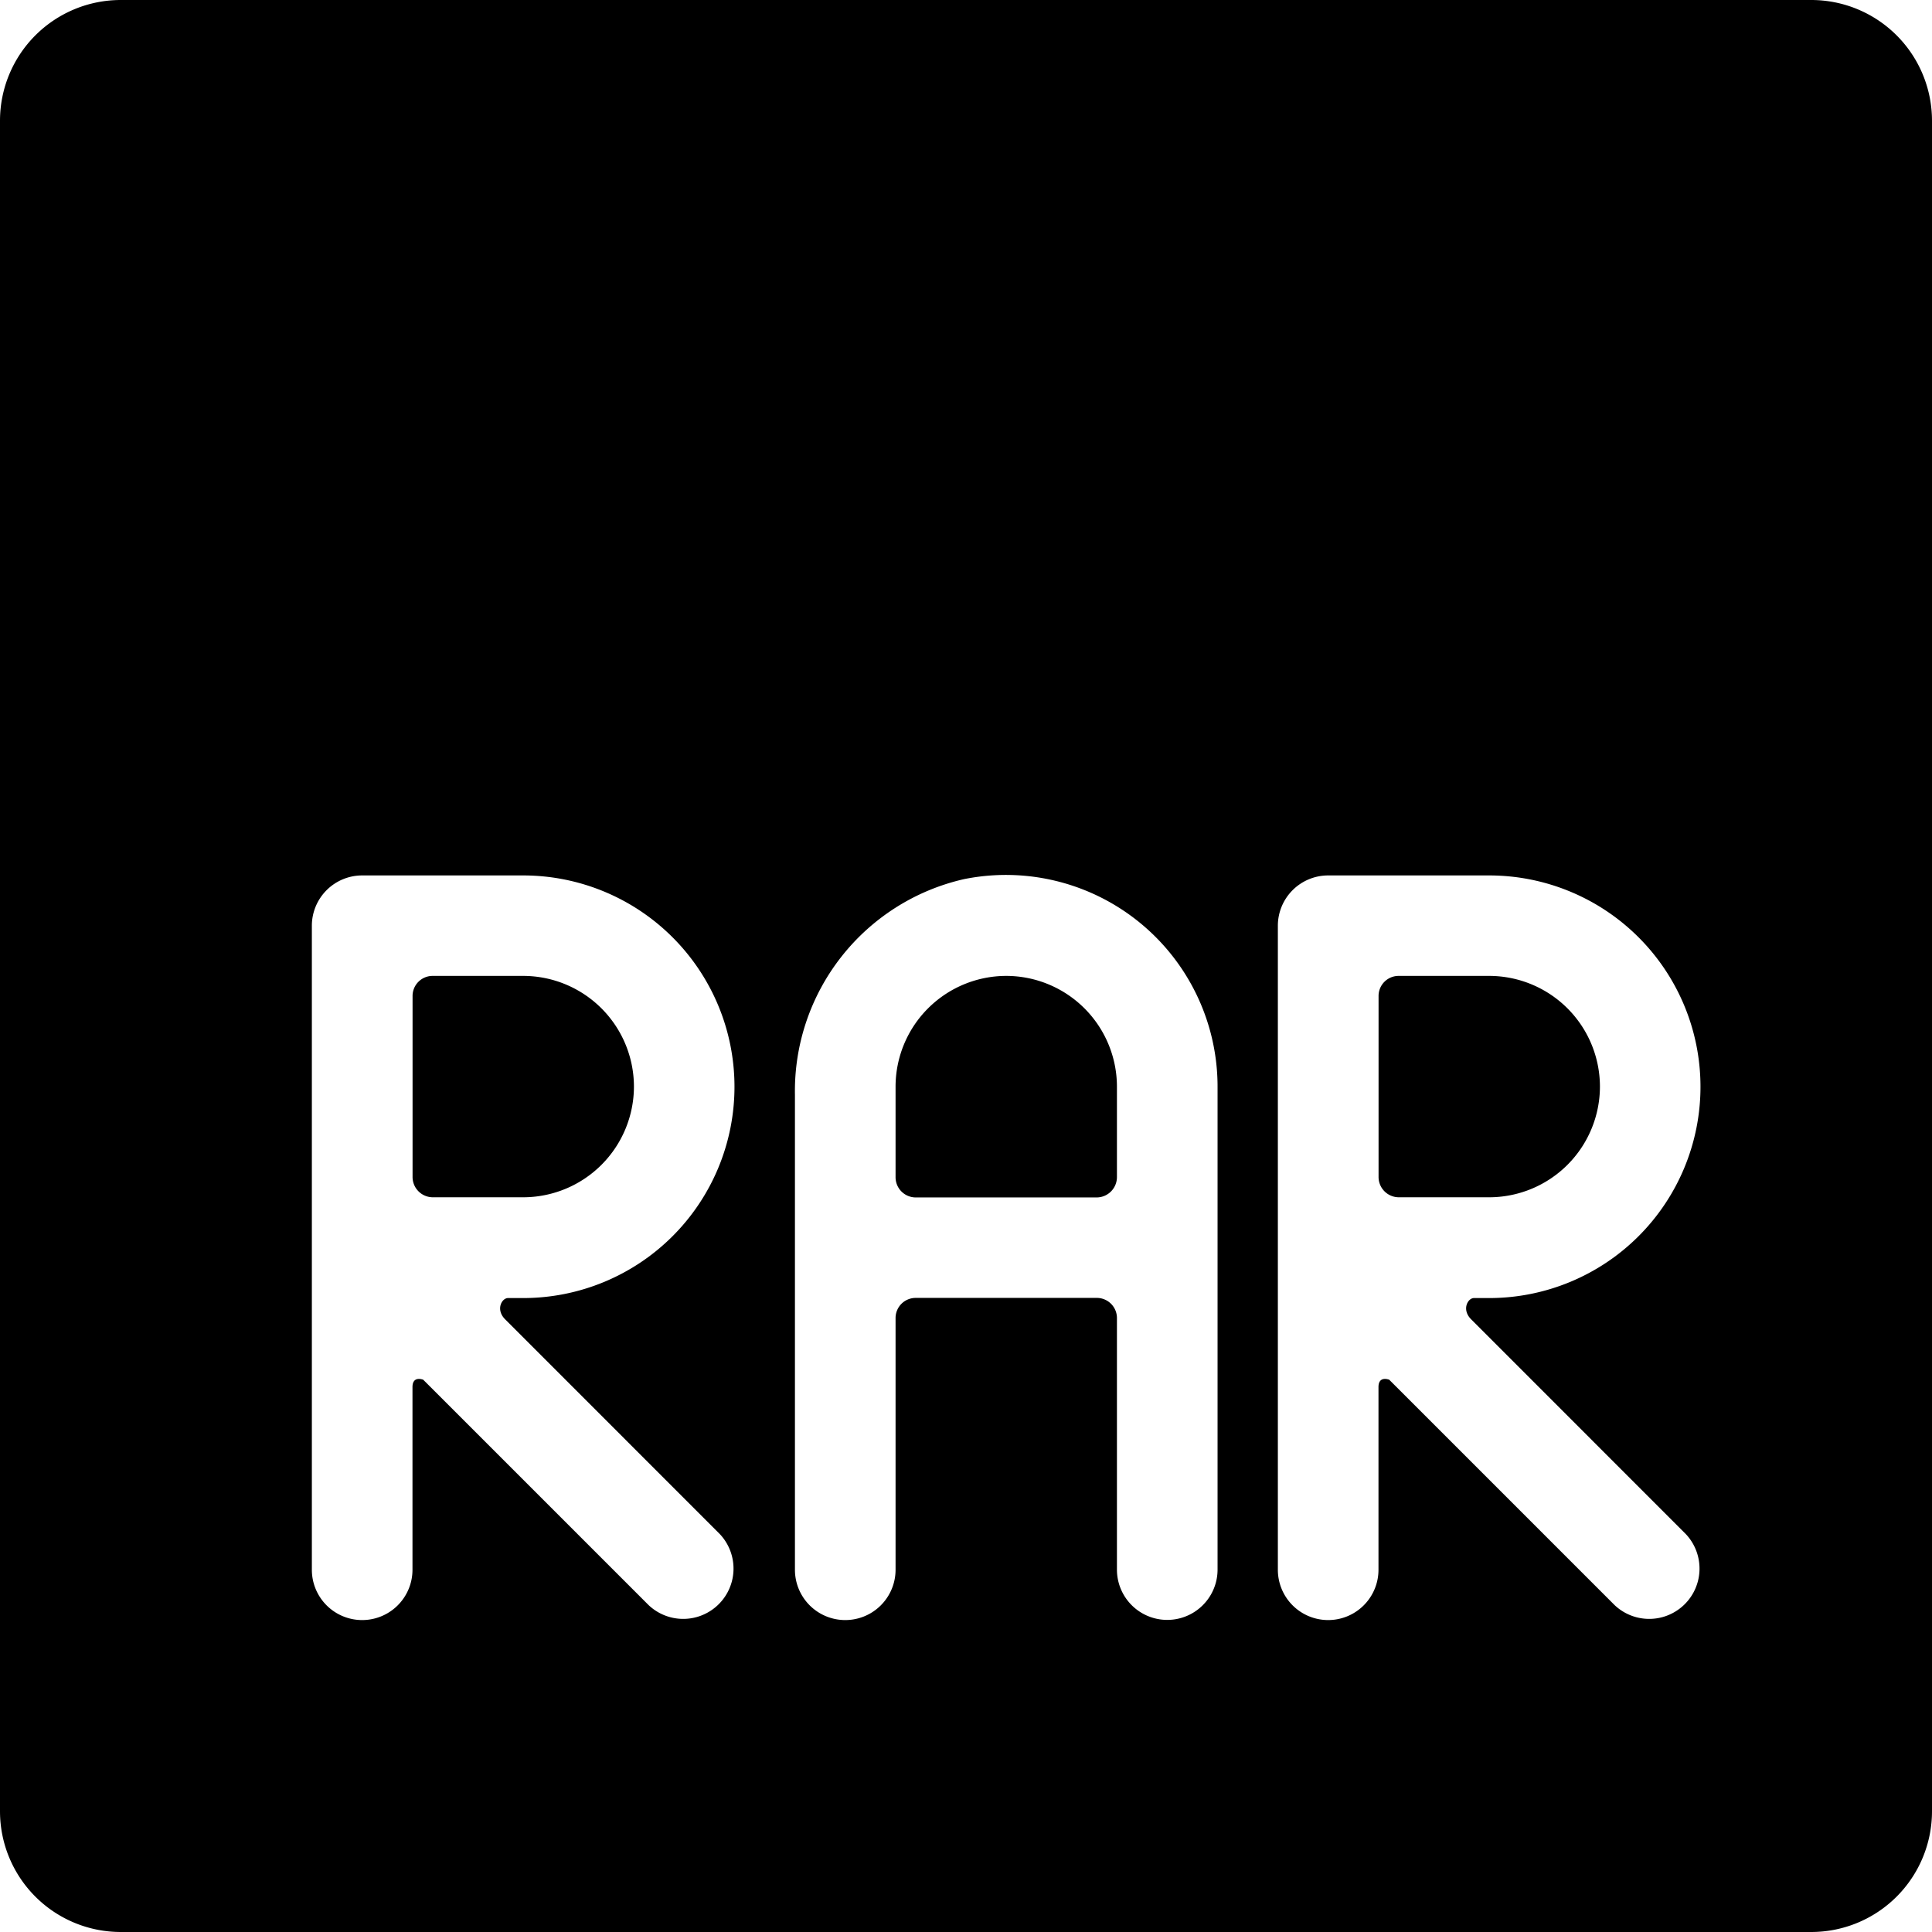 <svg xmlns="http://www.w3.org/2000/svg" viewBox="0 0 24 24"><title>file-rar-1</title><path d="M19.875,13.5A1.377,1.377,0,0,0,18.5,12.123H17.374a.249.249,0,0,0-.249.249v2.249a.252.252,0,0,0,.252.252H18.5A1.377,1.377,0,0,0,19.875,13.5Z"/><path d="M22.5,0H1.5A1.5,1.5,0,0,0,0,1.5v21A1.5,1.5,0,0,0,1.5,24h21A1.5,1.5,0,0,0,24,22.5V1.5A1.5,1.5,0,0,0,22.5,0ZM6.275,16.389l2.667,2.668a.625.625,0,0,1-.884.883l-2.8-2.8s-.134-.056-.134.091V19.5a.625.625,0,0,1-1.25,0v-8a.625.625,0,0,1,.625-.625h2a2.625,2.625,0,0,1,0,5.25H6.312C6.235,16.123,6.153,16.267,6.275,16.389Zm8.85,3.109a.625.625,0,1,1-1.25,0V16.373a.25.25,0,0,0-.25-.25h-2.25a.25.25,0,0,0-.25.25V19.5a.625.625,0,0,1-1.25,0V13.6a2.7,2.7,0,0,1,2.1-2.679A2.629,2.629,0,0,1,15.125,13.5Zm3.15-3.109,2.667,2.668a.625.625,0,0,1-.884.883l-2.8-2.8s-.134-.056-.134.091V19.5a.625.625,0,1,1-1.25,0v-8a.625.625,0,0,1,.625-.625h2a2.625,2.625,0,0,1,0,5.25h-.188C18.235,16.123,18.153,16.267,18.275,16.389Z"/><path d="M7.875,13.5A1.377,1.377,0,0,0,6.5,12.123H5.374a.249.249,0,0,0-.249.249v2.249a.252.252,0,0,0,.252.252H6.5A1.377,1.377,0,0,0,7.875,13.5Z"/><path d="M12.5,12.123A1.377,1.377,0,0,0,11.125,13.5v1.124a.251.251,0,0,0,.251.251h2.246a.253.253,0,0,0,.253-.253V13.5A1.377,1.377,0,0,0,12.5,12.123Z"/></svg>